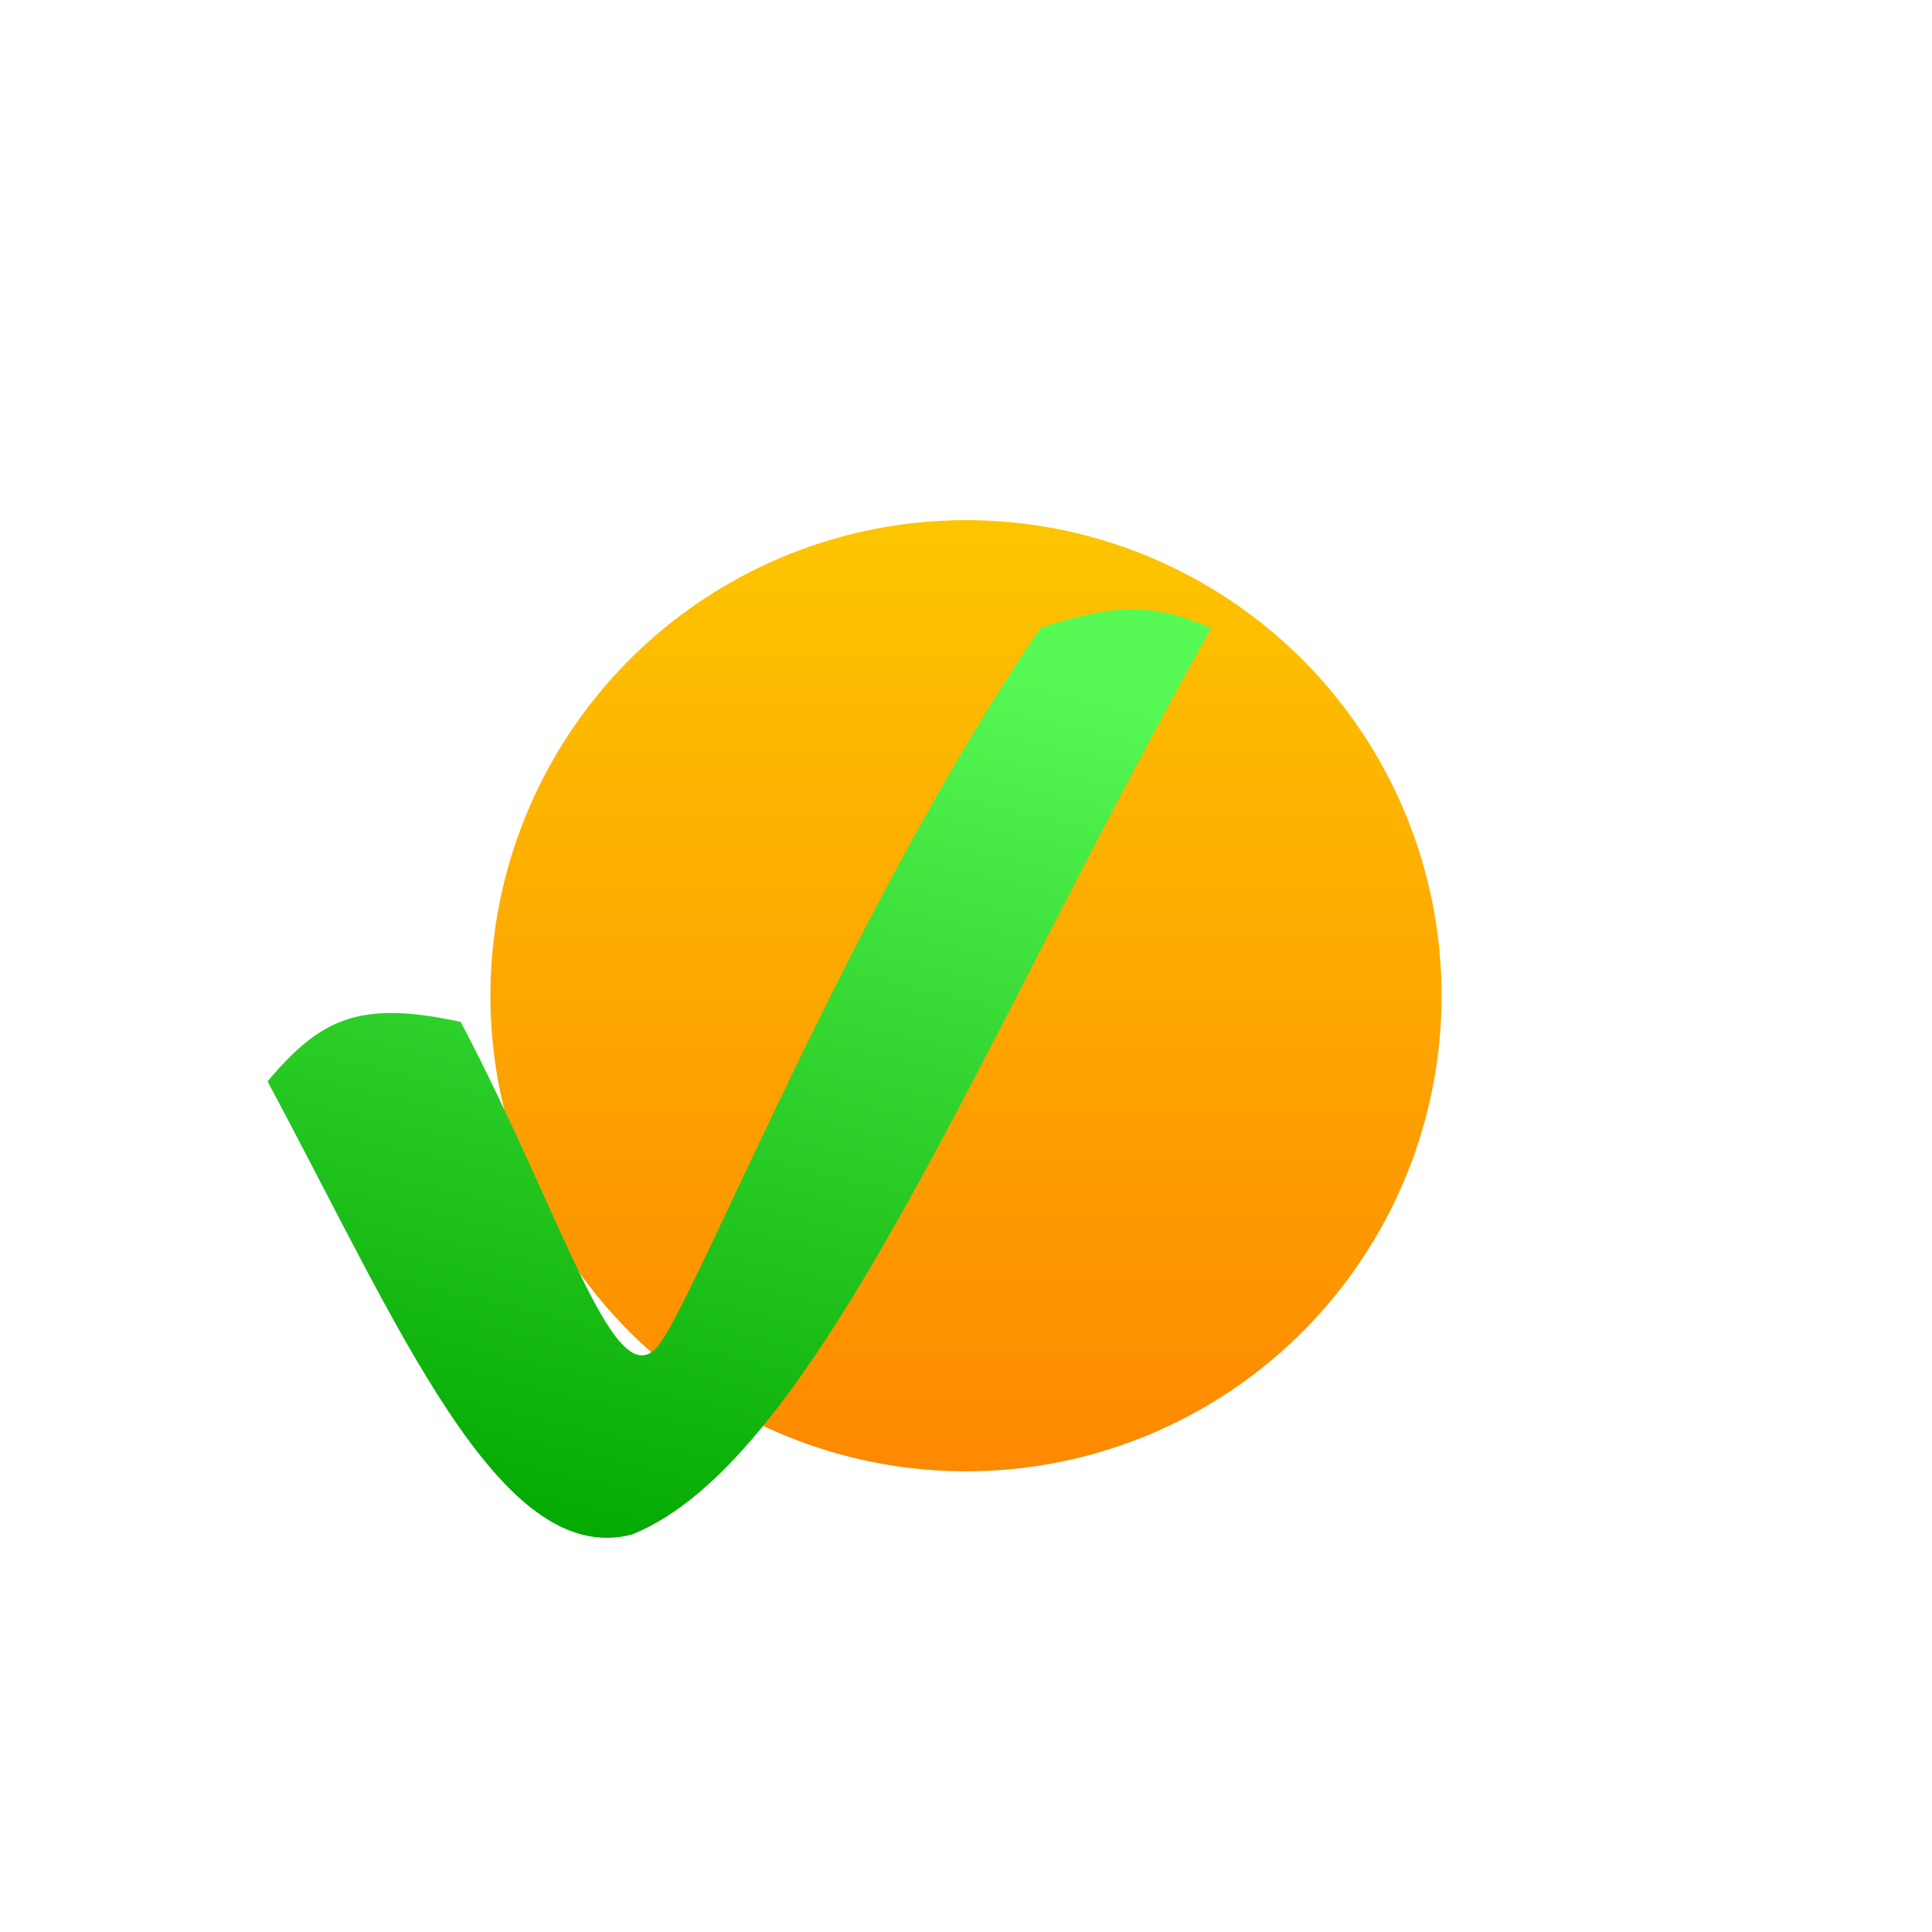 <svg width="130" height="130" viewBox="0 0 130 130" fill="none" xmlns="http://www.w3.org/2000/svg">
<g clip-path="url(#clip0_223_419)">
<g filter="url(#filter0_ddi_223_419)">
<circle cx="66" cy="64" r="32" fill="url(#paint0_linear_223_419)"/>
</g>
<path d="M42.5 103.263C33.573 105.537 26.851 89.243 18 72.763C21.521 68.615 24.067 67.245 31 68.763C38.117 82.288 41.5 94.763 44.5 90.263C47.5 85.763 57.424 60.808 70 42.263C75.087 40.585 77.605 40.573 81.5 42.263C66.021 69.803 55.041 98.28 42.5 103.263Z" fill="url(#paint1_linear_223_419)"/>
</g>
<defs>
<filter id="filter0_ddi_223_419" x="18" y="16" width="96" height="96" filterUnits="userSpaceOnUse" color-interpolation-filters="sRGB">
<feFlood flood-opacity="0" result="BackgroundImageFix"/>
<feColorMatrix in="SourceAlpha" type="matrix" values="0 0 0 0 0 0 0 0 0 0 0 0 0 0 0 0 0 0 127 0" result="hardAlpha"/>
<feOffset/>
<feGaussianBlur stdDeviation="8"/>
<feComposite in2="hardAlpha" operator="out"/>
<feColorMatrix type="matrix" values="0 0 0 0 0.992 0 0 0 0 0.774 0 0 0 0 0 0 0 0 1 0"/>
<feBlend mode="normal" in2="BackgroundImageFix" result="effect1_dropShadow_223_419"/>
<feColorMatrix in="SourceAlpha" type="matrix" values="0 0 0 0 0 0 0 0 0 0 0 0 0 0 0 0 0 0 127 0" result="hardAlpha"/>
<feOffset/>
<feGaussianBlur stdDeviation="5.5"/>
<feComposite in2="hardAlpha" operator="out"/>
<feColorMatrix type="matrix" values="0 0 0 0 0.992 0 0 0 0 0.773 0 0 0 0 0 0 0 0 0.45 0"/>
<feBlend mode="normal" in2="effect1_dropShadow_223_419" result="effect2_dropShadow_223_419"/>
<feBlend mode="normal" in="SourceGraphic" in2="effect2_dropShadow_223_419" result="shape"/>
<feColorMatrix in="SourceAlpha" type="matrix" values="0 0 0 0 0 0 0 0 0 0 0 0 0 0 0 0 0 0 127 0" result="hardAlpha"/>
<feOffset dx="-1" dy="3"/>
<feGaussianBlur stdDeviation="2.5"/>
<feComposite in2="hardAlpha" operator="arithmetic" k2="-1" k3="1"/>
<feColorMatrix type="matrix" values="0 0 0 0 1 0 0 0 0 0.9 0 0 0 0 0 0 0 0 0.35 0"/>
<feBlend mode="normal" in2="shape" result="effect3_innerShadow_223_419"/>
</filter>
<linearGradient id="paint0_linear_223_419" x1="66" y1="32" x2="66" y2="96" gradientUnits="userSpaceOnUse">
<stop stop-color="#FDC500"/>
<stop offset="1" stop-color="#FD8900"/>
</linearGradient>
<linearGradient id="paint1_linear_223_419" x1="52.5" y1="41" x2="38" y2="103" gradientUnits="userSpaceOnUse">
<stop stop-color="#57F954"/>
<stop offset="1" stop-color="#04A901"/>
</linearGradient>
<clipPath id="clip0_223_419">
<rect width="130" height="130" fill="white"/>
</clipPath>
</defs>
</svg>
